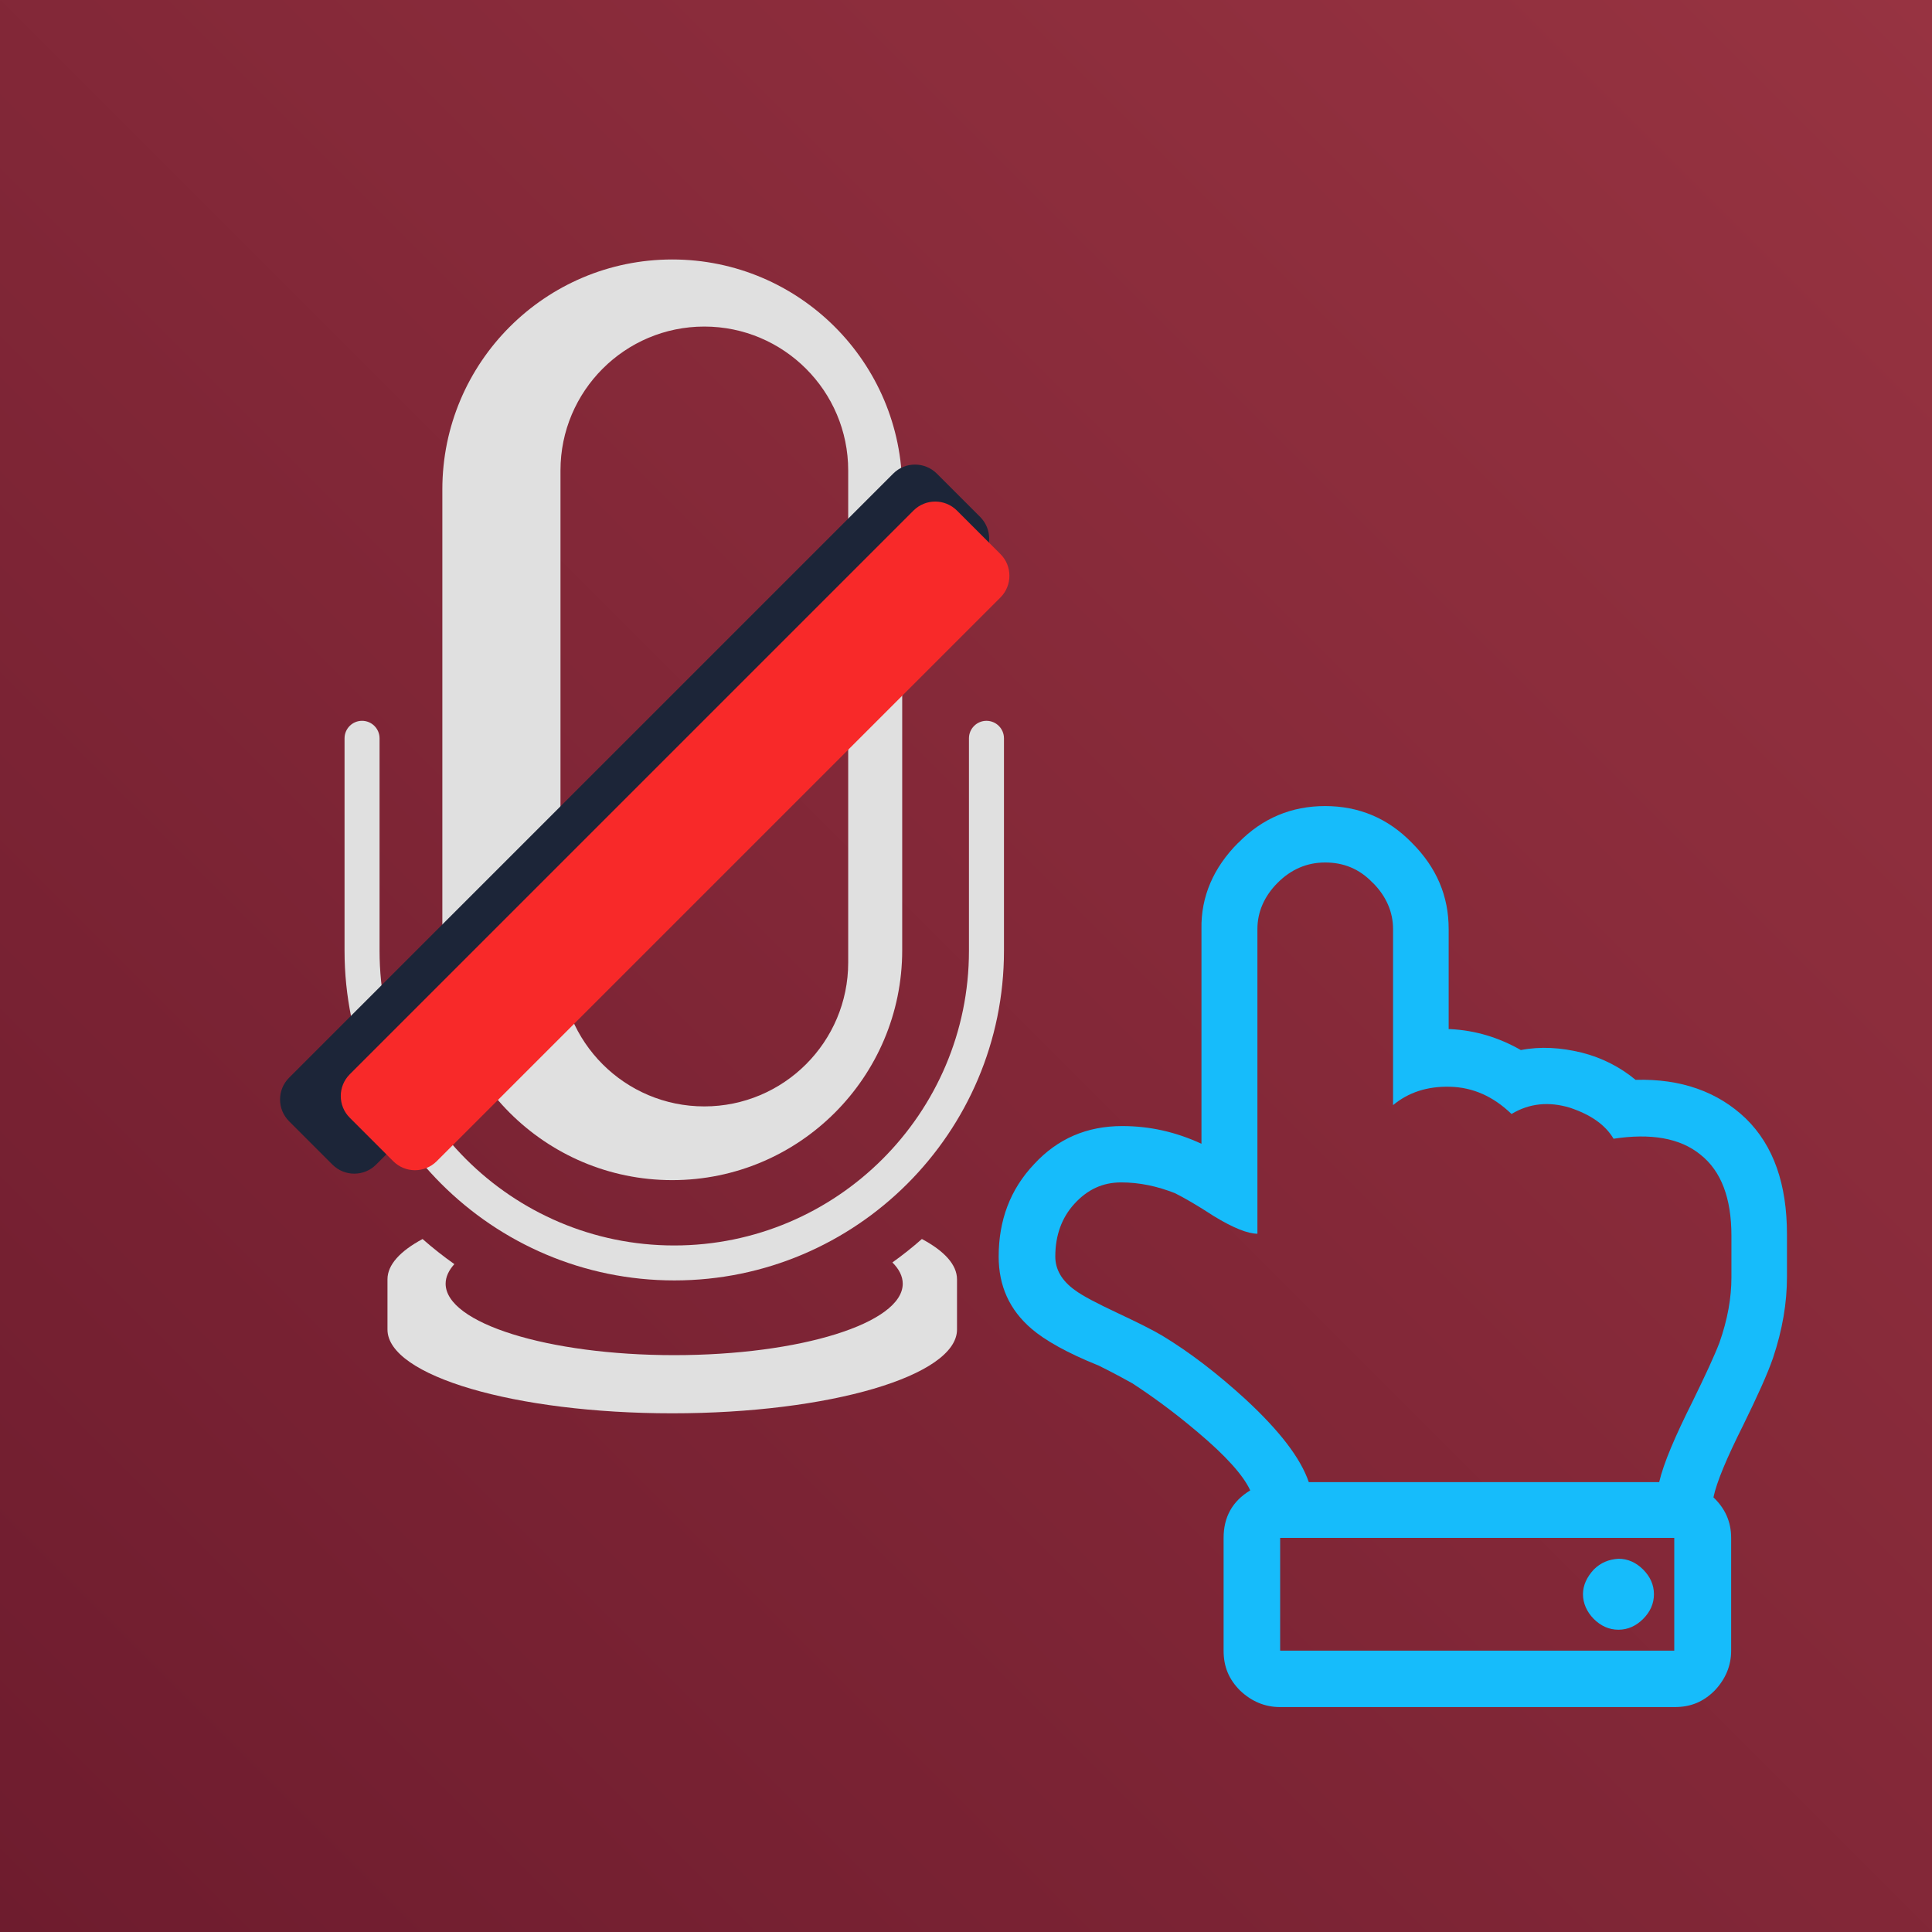<?xml version="1.0" encoding="UTF-8"?><svg id="Ebene_1" xmlns="http://www.w3.org/2000/svg" xmlns:xlink="http://www.w3.org/1999/xlink" viewBox="0 0 288 288"><defs><style>.cls-1{fill:#1c2538;}.cls-1,.cls-2,.cls-3{fill-rule:evenodd;}.cls-4,.cls-2{fill:#e0e0e0;}.cls-5{fill:#16bcfb;}.cls-3{fill:#f82929;}.cls-6{fill:url(#Unbenannter_Verlauf_164);}</style><linearGradient id="Unbenannter_Verlauf_164" x1="0" y1="288" x2="288" y2="0" gradientUnits="userSpaceOnUse"><stop offset="0" stop-color="#6e1c2e"/><stop offset="1" stop-color="#973341"/></linearGradient></defs><rect class="cls-6" y="0" width="288" height="288"/><path class="cls-2" d="M137.43,184.7c3.34,1.78,5.23,3.83,5.23,6.01v7.48c0,6.9-19.02,12.49-42.45,12.49s-42.45-5.59-42.45-12.49v-7.48c0-2.18,1.9-4.22,5.23-6.01,1.51,1.33,3.1,2.58,4.74,3.74-.84.93-1.3,1.91-1.3,2.92,0,5.88,15.27,10.65,34.07,10.65s34.07-4.77,34.07-10.65c0-1.1-.54-2.17-1.54-3.17,1.52-1.09,2.99-2.25,4.39-3.49Z"/><path class="cls-4" d="M100.52,190.87c-27.12,0-49.16-22.04-49.16-49.13v-31.68c0-1.44,1.17-2.61,2.61-2.61s2.61,1.17,2.61,2.61v31.68c0,24.22,19.7,43.92,43.92,43.92s43.94-19.7,43.94-43.92v-31.68c0-1.44,1.17-2.61,2.61-2.61s2.61,1.17,2.61,2.61v31.68c0,27.09-22.04,49.13-49.13,49.13Z"/><path class="cls-2" d="M65.94,72.96c0-18.92,15.35-34.28,34.27-34.28s34.28,15.36,34.28,34.28v68.69c0,18.91-15.36,34.27-34.28,34.27s-34.27-15.36-34.27-34.27v-68.69ZM83.55,70.13c0-11.84,9.61-21.45,21.44-21.45s21.45,9.61,21.45,21.45v73.35c0,11.84-9.61,21.45-21.45,21.45s-21.44-9.61-21.44-21.45v-73.35Z"/><path class="cls-1" d="M43.09,167.14c-1.79-1.79-1.79-4.69,0-6.48l90.07-90.07c1.78-1.78,4.69-1.78,6.48,0l6.48,6.48c1.78,1.79,1.78,4.69,0,6.48l-90.07,90.07c-1.78,1.78-4.69,1.78-6.48,0l-6.48-6.48Z"/><path class="cls-3" d="M52.14,166.62c-1.79-1.78-1.79-4.69,0-6.48l84.03-84.03c1.79-1.79,4.69-1.79,6.48,0l6.48,6.48c1.79,1.78,1.79,4.69,0,6.48l-84.03,84.03c-1.79,1.79-4.69,1.79-6.48,0l-6.48-6.48Z"/><path class="cls-5" d="M184.59,125.64c3.59-3.68,7.93-5.48,12.94-5.48s9.35,1.79,12.94,5.48c3.68,3.68,5.48,7.93,5.48,12.85v14.92h.28c3.68.19,7.18,1.23,10.48,3.12,2.93-.57,5.95-.38,9.07.38,3.02.76,5.76,2.17,8.03,4.06,6.8-.19,12.28,1.79,16.43,5.76,4.16,4.06,6.14,9.82,6.14,17.28v6.33c0,3.87-.66,7.84-2.08,12.09-.85,2.46-2.36,5.76-4.44,10.01-2.46,4.91-3.97,8.5-4.44,10.77,1.7,1.61,2.64,3.59,2.64,6.04v16.81c0,2.27-.85,4.25-2.46,5.95-1.7,1.7-3.59,2.46-5.95,2.46h-58.84c-2.27,0-4.25-.85-5.95-2.46-1.7-1.7-2.46-3.59-2.46-5.95v-16.81c0-3.12,1.32-5.48,3.97-7.08-1.04-2.27-3.68-5.19-7.84-8.69-3.68-3.12-6.99-5.48-9.73-7.27-.85-.47-2.55-1.42-5.01-2.64-4.72-1.89-8.03-3.78-10.01-5.48-3.31-2.83-4.91-6.42-4.91-10.77,0-5.38,1.7-10.01,5.29-13.79,3.49-3.78,7.84-5.67,13.13-5.67,4.06,0,7.93.85,11.81,2.64v-32.02c-.09-4.82,1.79-9.16,5.48-12.85ZM204.62,131.59c-1.98-2.08-4.34-3.02-7.08-3.02s-5.1,1.04-7.08,3.02c-1.98,1.98-3.02,4.34-3.02,6.89v45.43c-1.42,0-3.59-.85-6.52-2.64-2.46-1.61-4.44-2.74-5.76-3.4-2.64-1.04-5.29-1.61-8.03-1.61s-5.01,1.04-6.99,3.21c-1.89,2.08-2.83,4.72-2.83,7.84,0,1.89.94,3.59,2.93,5.01,1.13.85,3.31,1.98,6.33,3.4,3.02,1.42,5.29,2.55,6.71,3.4,4.06,2.46,8.12,5.57,12.37,9.45,5.1,4.72,8.22,8.78,9.45,12.37h52.23c.66-2.83,2.36-6.8,5.01-12.09,1.89-3.87,3.21-6.71,3.97-8.69,1.23-3.49,1.79-6.71,1.79-9.73v-6.23c0-5.57-1.51-9.63-4.63-12.09-3.02-2.46-7.37-3.21-12.94-2.36-1.23-2.08-3.4-3.59-6.52-4.63-3.12-.94-6.04-.66-8.69.94-2.74-2.64-5.76-3.97-9.16-4.06-3.4-.09-6.23.85-8.5,2.74v-26.26c0-2.55-1.04-4.91-3.02-6.89ZM249.58,246.06v-16.81h-58.75v16.81h58.75ZM237.58,233.97c-1.04,1.13-1.61,2.36-1.61,3.68s.57,2.64,1.61,3.68c1.04,1.04,2.27,1.61,3.68,1.61s2.64-.57,3.68-1.61c1.04-1.04,1.61-2.27,1.61-3.68s-.57-2.64-1.61-3.68c-1.04-1.04-2.27-1.61-3.68-1.61-1.42.09-2.64.57-3.68,1.61Z"/></svg>